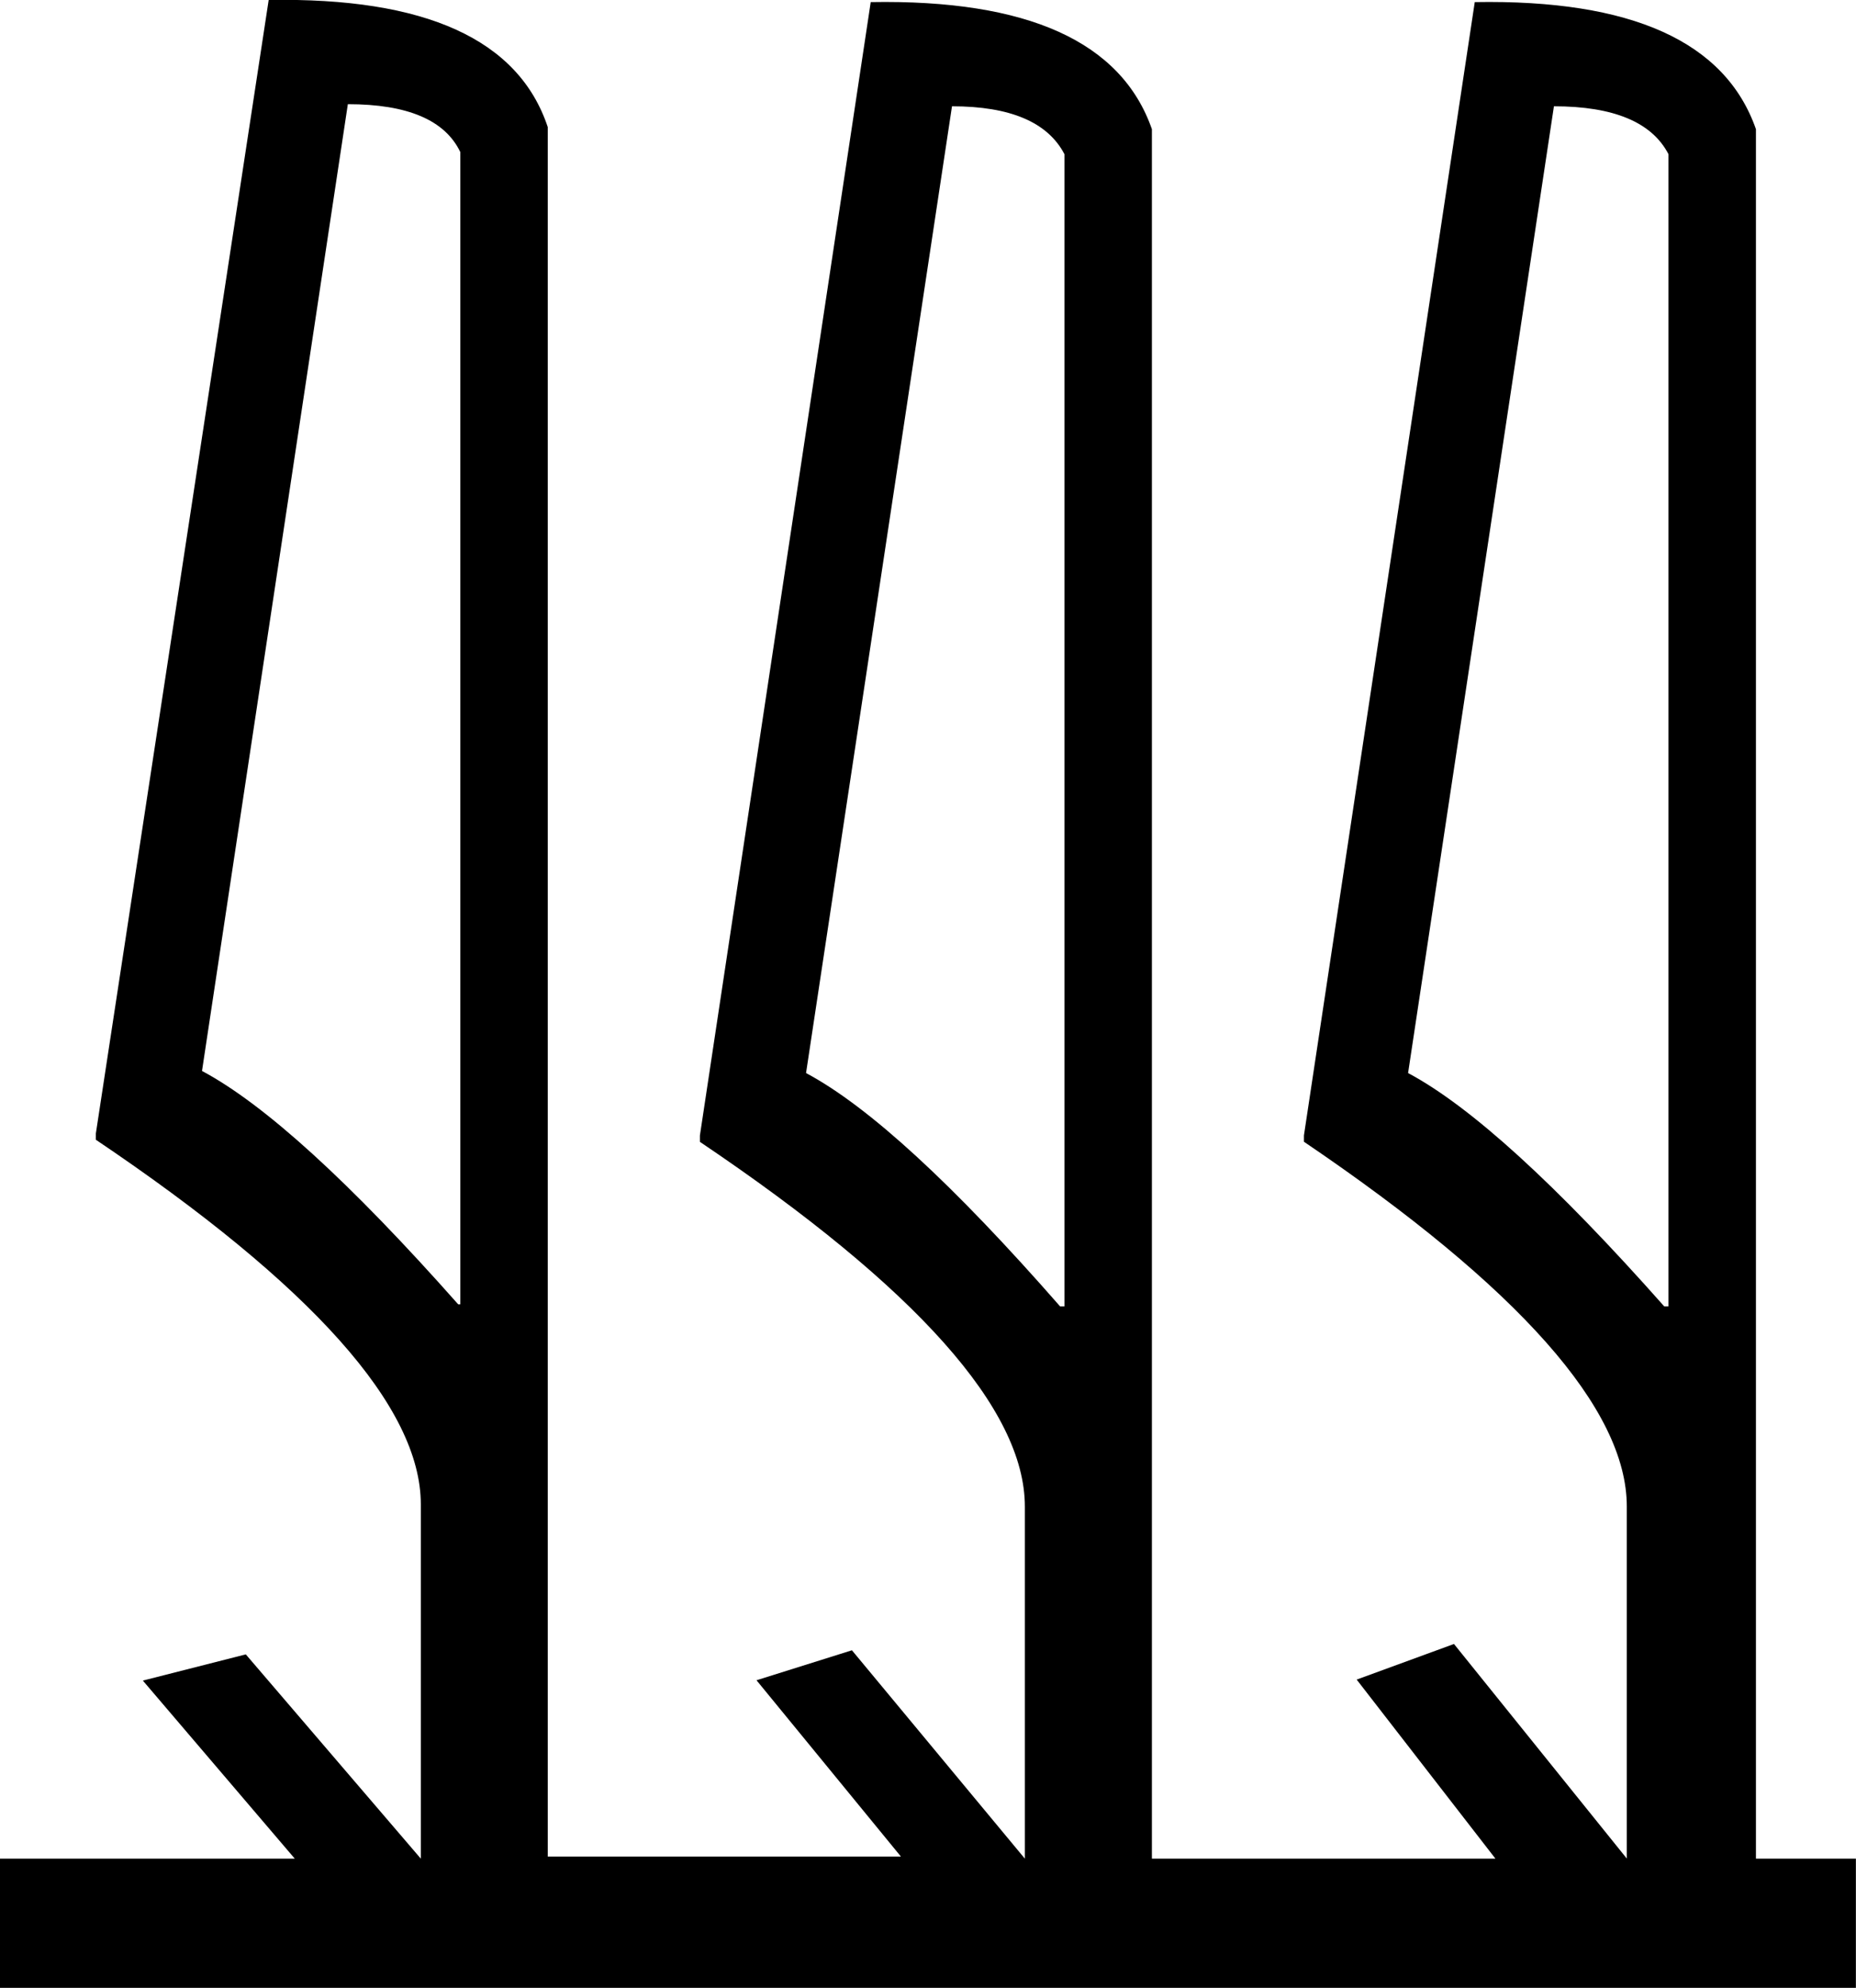 <?xml version="1.0" encoding="UTF-8" standalone="no"?>
<svg
   width="16.786"
   height="17.973"
   version="1.1"
   id="svg1"
   sodipodi:docname="US11M20VARA.svg"
   inkscape:version="1.3.2 (091e20e, 2023-11-25, custom)"
   xmlns:inkscape="http://www.inkscape.org/namespaces/inkscape"
   xmlns:sodipodi="http://sodipodi.sourceforge.net/DTD/sodipodi-0.dtd"
   xmlns="http://www.w3.org/2000/svg"
   xmlns:svg="http://www.w3.org/2000/svg">
  <defs
     id="defs1" />
  <sodipodi:namedview
     id="namedview1"
     pagecolor="#ffffff"
     bordercolor="#000000"
     borderopacity="0.25"
     inkscape:showpageshadow="2"
     inkscape:pageopacity="0.0"
     inkscape:pagecheckerboard="0"
     inkscape:deskcolor="#d1d1d1"
     inkscape:zoom="83.571114"
     inkscape:cx="12.235089"
     inkscape:cy="15.693222"
     inkscape:window-width="1898"
     inkscape:window-height="964"
     inkscape:window-x="155"
     inkscape:window-y="0"
     inkscape:window-maximized="0"
     inkscape:current-layer="svg1"
     showguides="true">
    <sodipodi:guide
       position="0.762,2.743"
       orientation="0,-1"
       id="guide1"
       inkscape:locked="false" />
    <sodipodi:guide
       position="7.7,4.807"
       orientation="1,0"
       id="guide2"
       inkscape:locked="false" />
    <sodipodi:guide
       position="2.234,4.807"
       orientation="1,0"
       id="guide3"
       inkscape:locked="false" />
    <sodipodi:guide
       position="13.166,3.826"
       orientation="1,0"
       id="guide4"
       inkscape:locked="false" />
  </sodipodi:namedview>
  <path
     style="fill:#000000;stroke:none"
     d="m 1.827,9.683 c 0.565,0.301 1.338,1.005 2.317,2.11 H 4.163 V 1.375 C 4.025,1.086 3.686,0.942 3.146,0.942 Z m 5.463,0.019 c 0.565,0.301 1.331,1.005 2.298,2.11 H 9.627 V 1.394 C 9.476,1.105 9.137,0.961 8.61,0.961 Z m 7.423,7.102 v -3.184 c 0,-0.879 -0.973,-1.978 -2.92,-3.297 v -0.057 L 13.338,0.019 c 1.419,-0.025 2.267,0.358 2.543,1.149 V 16.805 h 0.904 v 1.168 H 0 V 16.805 H 2.666 L 1.292,15.195 2.223,14.958 3.806,16.805 v -3.203 c 0,-0.879 -0.98,-1.978 -2.939,-3.297 v -0.057 L 2.43,0 c 1.419,-0.025 2.261,0.358 2.524,1.149 v 15.637 H 8.148 L 6.842,15.192 7.705,14.921 9.269,16.805 v -3.184 c 0,-0.879 -0.98,-1.978 -2.939,-3.297 v -0.057 L 7.875,0.019 c 1.419,-0.025 2.267,0.358 2.543,1.149 V 16.805 h 3.107 l -1.255,-1.619 0.88,-0.322 z M 12.735,9.702 c 0.565,0.301 1.338,1.005 2.317,2.11 h 0.038 V 1.394 C 14.94,1.105 14.594,0.961 14.054,0.961 Z"
     id="path1"
     sodipodi:nodetypes="cccccccccccccscccccccccccccscccccccccsccccccccccccccc" />
</svg>
